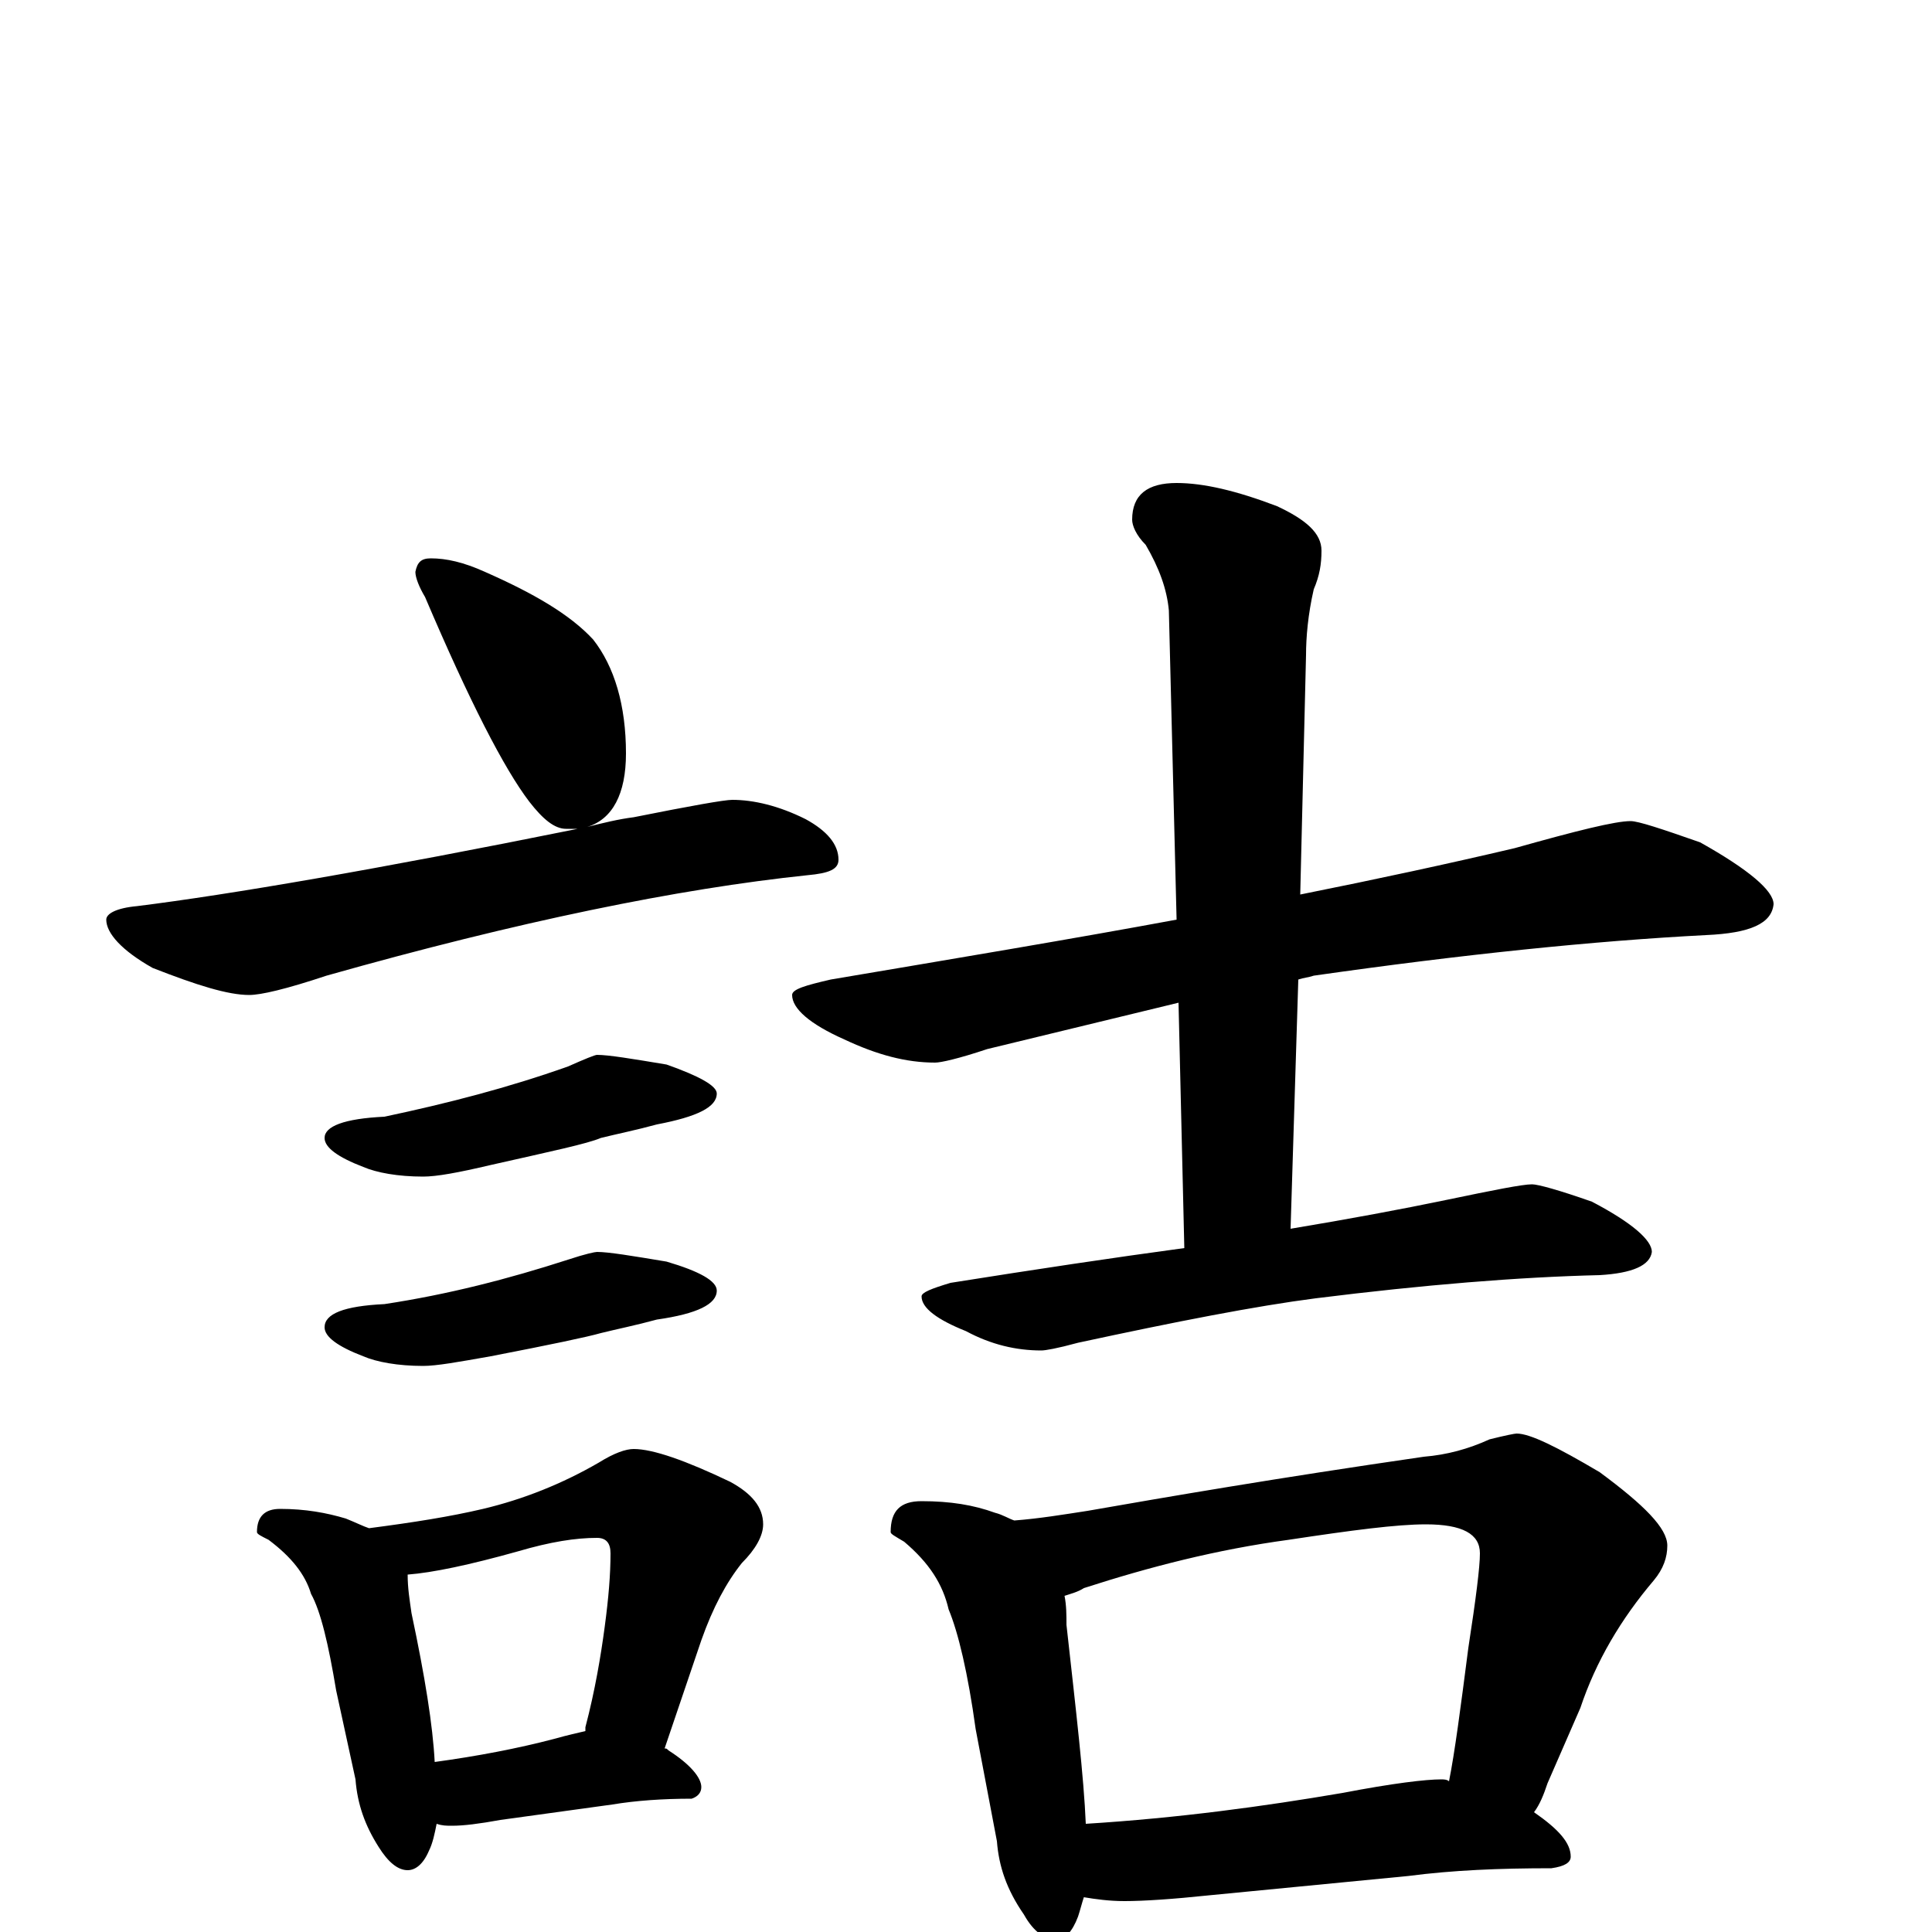 <?xml version="1.0" encoding="utf-8" ?>
<!DOCTYPE svg PUBLIC "-//W3C//DTD SVG 1.1//EN" "http://www.w3.org/Graphics/SVG/1.1/DTD/svg11.dtd">
<svg version="1.1" id="Layer_1" xmlns="http://www.w3.org/2000/svg" xmlns:xlink="http://www.w3.org/1999/xlink" x="0px" y="145px" width="1000px" height="1000px" viewBox="0 0 1000 1000" enable-background="new 0 0 1000 1000" xml:space="preserve">
<g id="Layer_1">
<path id="glyph" transform="matrix(1 0 0 -1 0 1000)" d="M223,711C231,711 240,709 251,704C276,693 295,682 307,669C318,655 324,635 324,610C324,589 317,576 304,572C312,574 320,576 328,577C358,583 375,586 379,586C390,586 403,583 417,576C428,570 434,563 434,555C434,550 429,548 418,547C351,540 268,523 169,495C148,488 135,485 129,485C118,485 102,490 79,499C63,508 55,517 55,524C55,527 60,530 71,531C119,537 195,550 299,571C297,571 295,571 293,571C287,571 281,576 274,585C261,602 243,637 220,691C217,696 215,701 215,704C216,709 218,711 223,711M309,454C315,454 327,452 345,449C362,443 371,438 371,434C371,427 361,422 340,418C329,415 319,413 311,411C304,408 285,404 254,397C237,393 226,391 219,391C206,391 195,393 188,396C175,401 168,406 168,411C168,417 178,421 199,422C232,429 263,437 294,448C303,452 308,454 309,454M309,352C315,352 327,350 345,347C362,342 371,337 371,332C371,325 361,320 340,317C329,314 319,312 311,310C304,308 285,304 254,298C237,295 226,293 219,293C206,293 195,295 188,298C175,303 168,308 168,313C168,320 178,324 199,325C232,330 263,338 294,348C303,351 308,352 309,352M145,219C158,219 169,217 179,214C184,212 188,210 191,209C214,212 233,215 250,219C271,224 291,232 310,243C318,248 324,250 328,250C338,250 355,244 378,233C389,227 395,220 395,211C395,205 391,198 384,191C376,181 369,168 363,151l-19,-56C345,95 345,95 346,94C357,87 363,80 363,75C363,72 361,70 358,69C343,69 329,68 317,66l-58,-8C248,56 240,55 234,55C231,55 229,55 226,56C225,51 224,46 222,42C219,35 215,32 211,32C206,32 201,36 196,44C189,55 185,66 184,79l-10,46C170,149 166,166 161,175C158,185 151,194 139,203C135,205 133,206 133,207C133,215 137,219 145,219M225,88C247,91 268,95 287,100C294,102 299,103 303,104C303,105 303,105 303,106C308,125 311,143 313,158C315,173 316,185 316,196C316,201 314,204 309,204C298,204 285,202 268,197C243,190 224,186 211,185C211,178 212,172 213,165C220,132 224,107 225,88M844,575C848,575 860,571 880,564C905,550 918,539 918,532C917,522 906,517 883,516C825,513 757,506 680,495C677,494 675,494 672,493l-4,-129C698,369 725,374 749,379C773,384 788,387 793,387C796,387 807,384 824,378C845,367 855,358 855,352C854,345 845,341 828,340C786,339 737,335 681,328C650,324 609,316 558,305C547,302 541,301 539,301C526,301 513,304 500,311C485,317 477,323 477,329C477,331 482,333 492,336C536,343 576,349 613,354l-3,127C581,474 548,466 511,457C496,452 487,450 484,450C469,450 454,454 437,462C419,470 410,478 410,485C410,488 417,490 430,493C495,504 555,514 609,524l-4,160C604,695 600,706 593,718C588,723 586,728 586,731C586,744 594,750 609,750C623,750 640,746 661,738C676,731 684,724 684,715C684,708 683,702 680,695C677,682 676,670 676,661l-3,-124C713,545 750,553 784,561C816,570 836,575 844,575M477,223C492,223 504,221 515,217C519,216 522,214 525,213C538,214 550,216 563,218C603,225 661,235 737,246C749,247 760,250 771,255C779,257 784,258 785,258C792,258 806,251 828,238C851,221 863,209 863,200C863,194 861,188 856,182C839,162 826,140 818,116l-17,-39C799,71 797,66 794,62C807,53 813,46 813,39C813,36 810,34 803,33C776,33 752,32 729,29l-103,-10C607,17 592,16 582,16C574,16 567,17 561,18C560,15 559,11 558,8C555,0 551,-4 547,-4C541,-4 535,0 530,9C521,22 517,34 516,47l-11,58C501,134 496,155 491,167C488,180 481,191 468,202C463,205 461,206 461,207C461,218 466,223 477,223M562,56C610,59 654,65 695,72C721,77 738,79 746,79C747,79 749,79 750,78C753,93 756,116 760,147C764,173 766,189 766,196C766,206 757,211 738,211C723,211 700,208 667,203C630,198 595,189 561,178C558,176 554,175 551,174C552,169 552,164 552,159C557,114 561,80 562,56z"/>
</g>
</svg>
